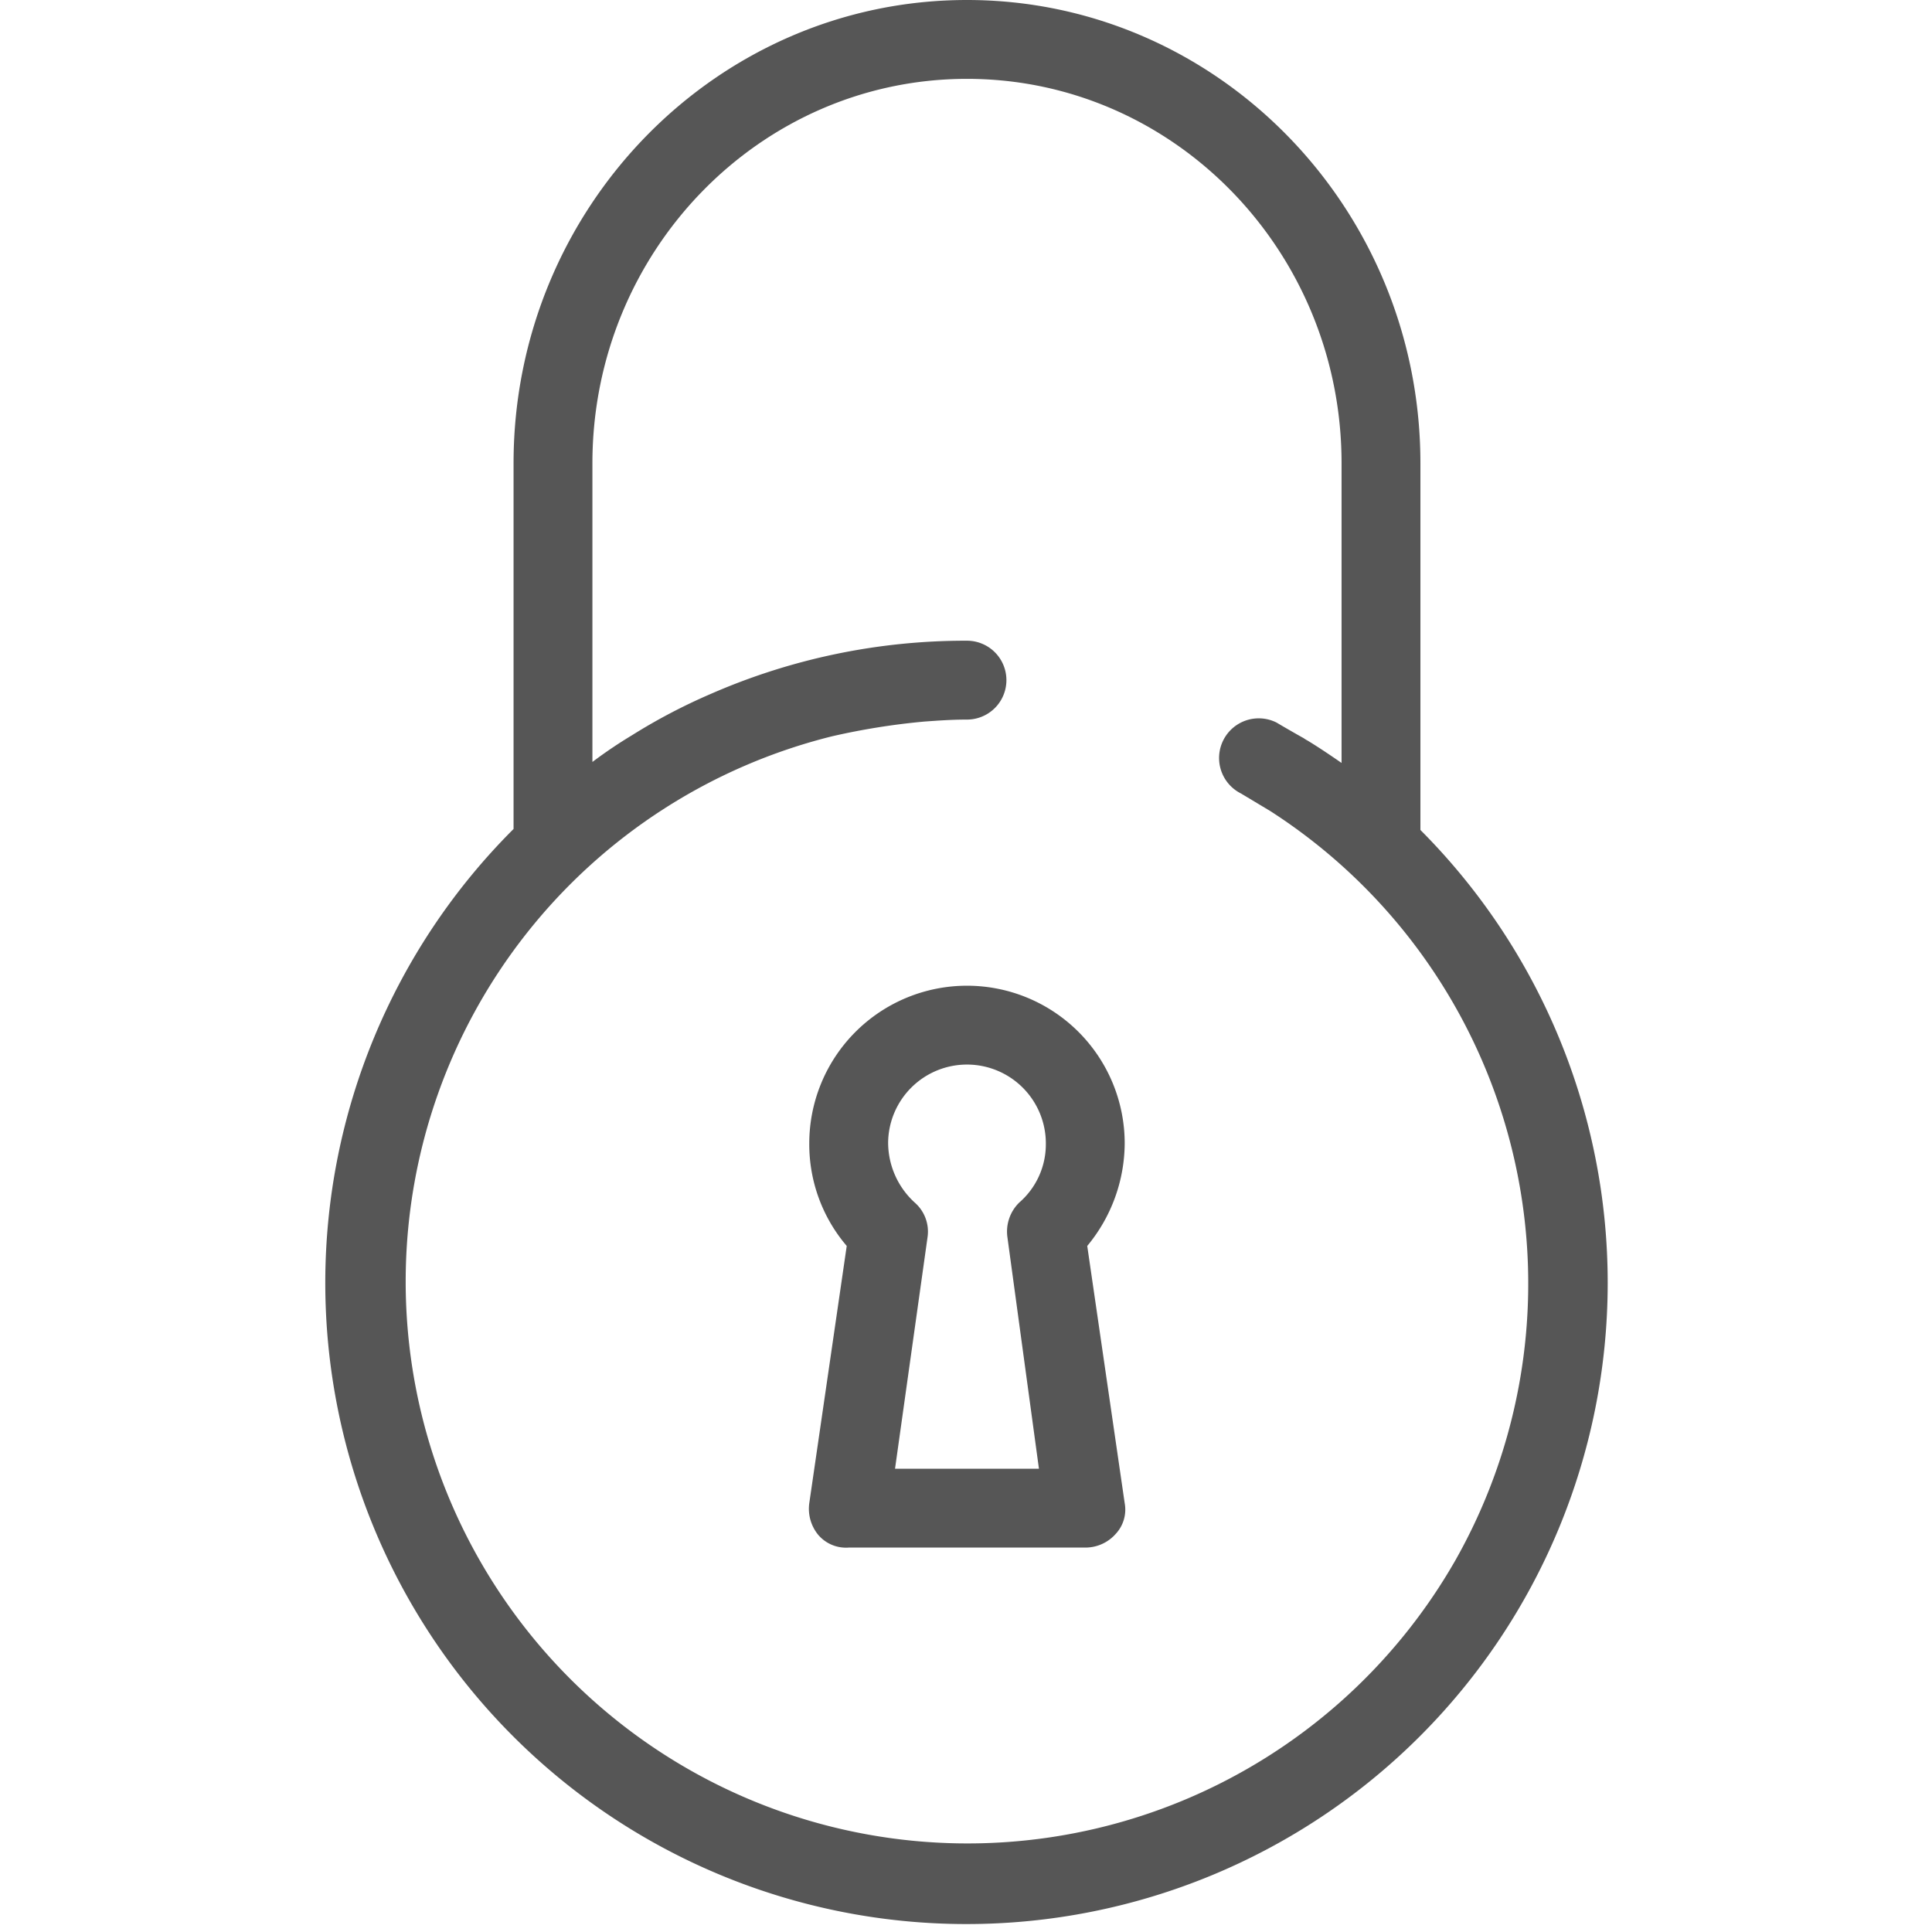 <svg id="Calque_1" data-name="Calque 1" xmlns="http://www.w3.org/2000/svg" viewBox="0 0 196 196"><path d="M110.3,126.4a16.42,16.42,0,0,0,3.8-10.4,16,16,0,0,0-32,0,15.88,15.88,0,0,0,3.8,10.4l-3.8,26.1a4.17,4.17,0,0,0,.9,3.2,3.7,3.7,0,0,0,3.1,1.3h24a4.1,4.1,0,0,0,3.1-1.4,3.61,3.61,0,0,0,.9-3.1Zm-8.1-.9,3.2,23.5H90.8l3.3-23.5a3.91,3.91,0,0,0-1.3-3.5,8.25,8.25,0,0,1-2.7-6.1,8,8,0,1,1,16,.2,7.82,7.82,0,0,1-2.7,5.9A4.12,4.12,0,0,0,102.2,125.5Z" fill="#565656"/><path d="M98.1,0c-25.4,0-46,21.1-46,47V84.1a65.05,65.05,0,1,0,92,.1V47C144.1,21.1,123.5,0,98.1,0Zm49.6,158.2A57,57,0,1,1,84.4,74.7a70.23,70.23,0,0,1,9.4-1.5c1.4-.1,2.8-.2,4.3-.2a4,4,0,0,0,0-8,64.44,64.44,0,0,0-26,5.4,58.88,58.88,0,0,0-8,4.2,46.85,46.85,0,0,0-4,2.7V47c0-21.5,17-39,38-39s38,17.5,38,39V77.4c-1.3-.9-2.5-1.7-3.5-2.3-.2-.1-.3-.2-.5-.3-1.6-.9-2.6-1.5-2.6-1.5a4,4,0,0,0-3.6,7.2l3,1.8A57,57,0,0,1,147.7,158.2Z" fill="#565656"/></svg>